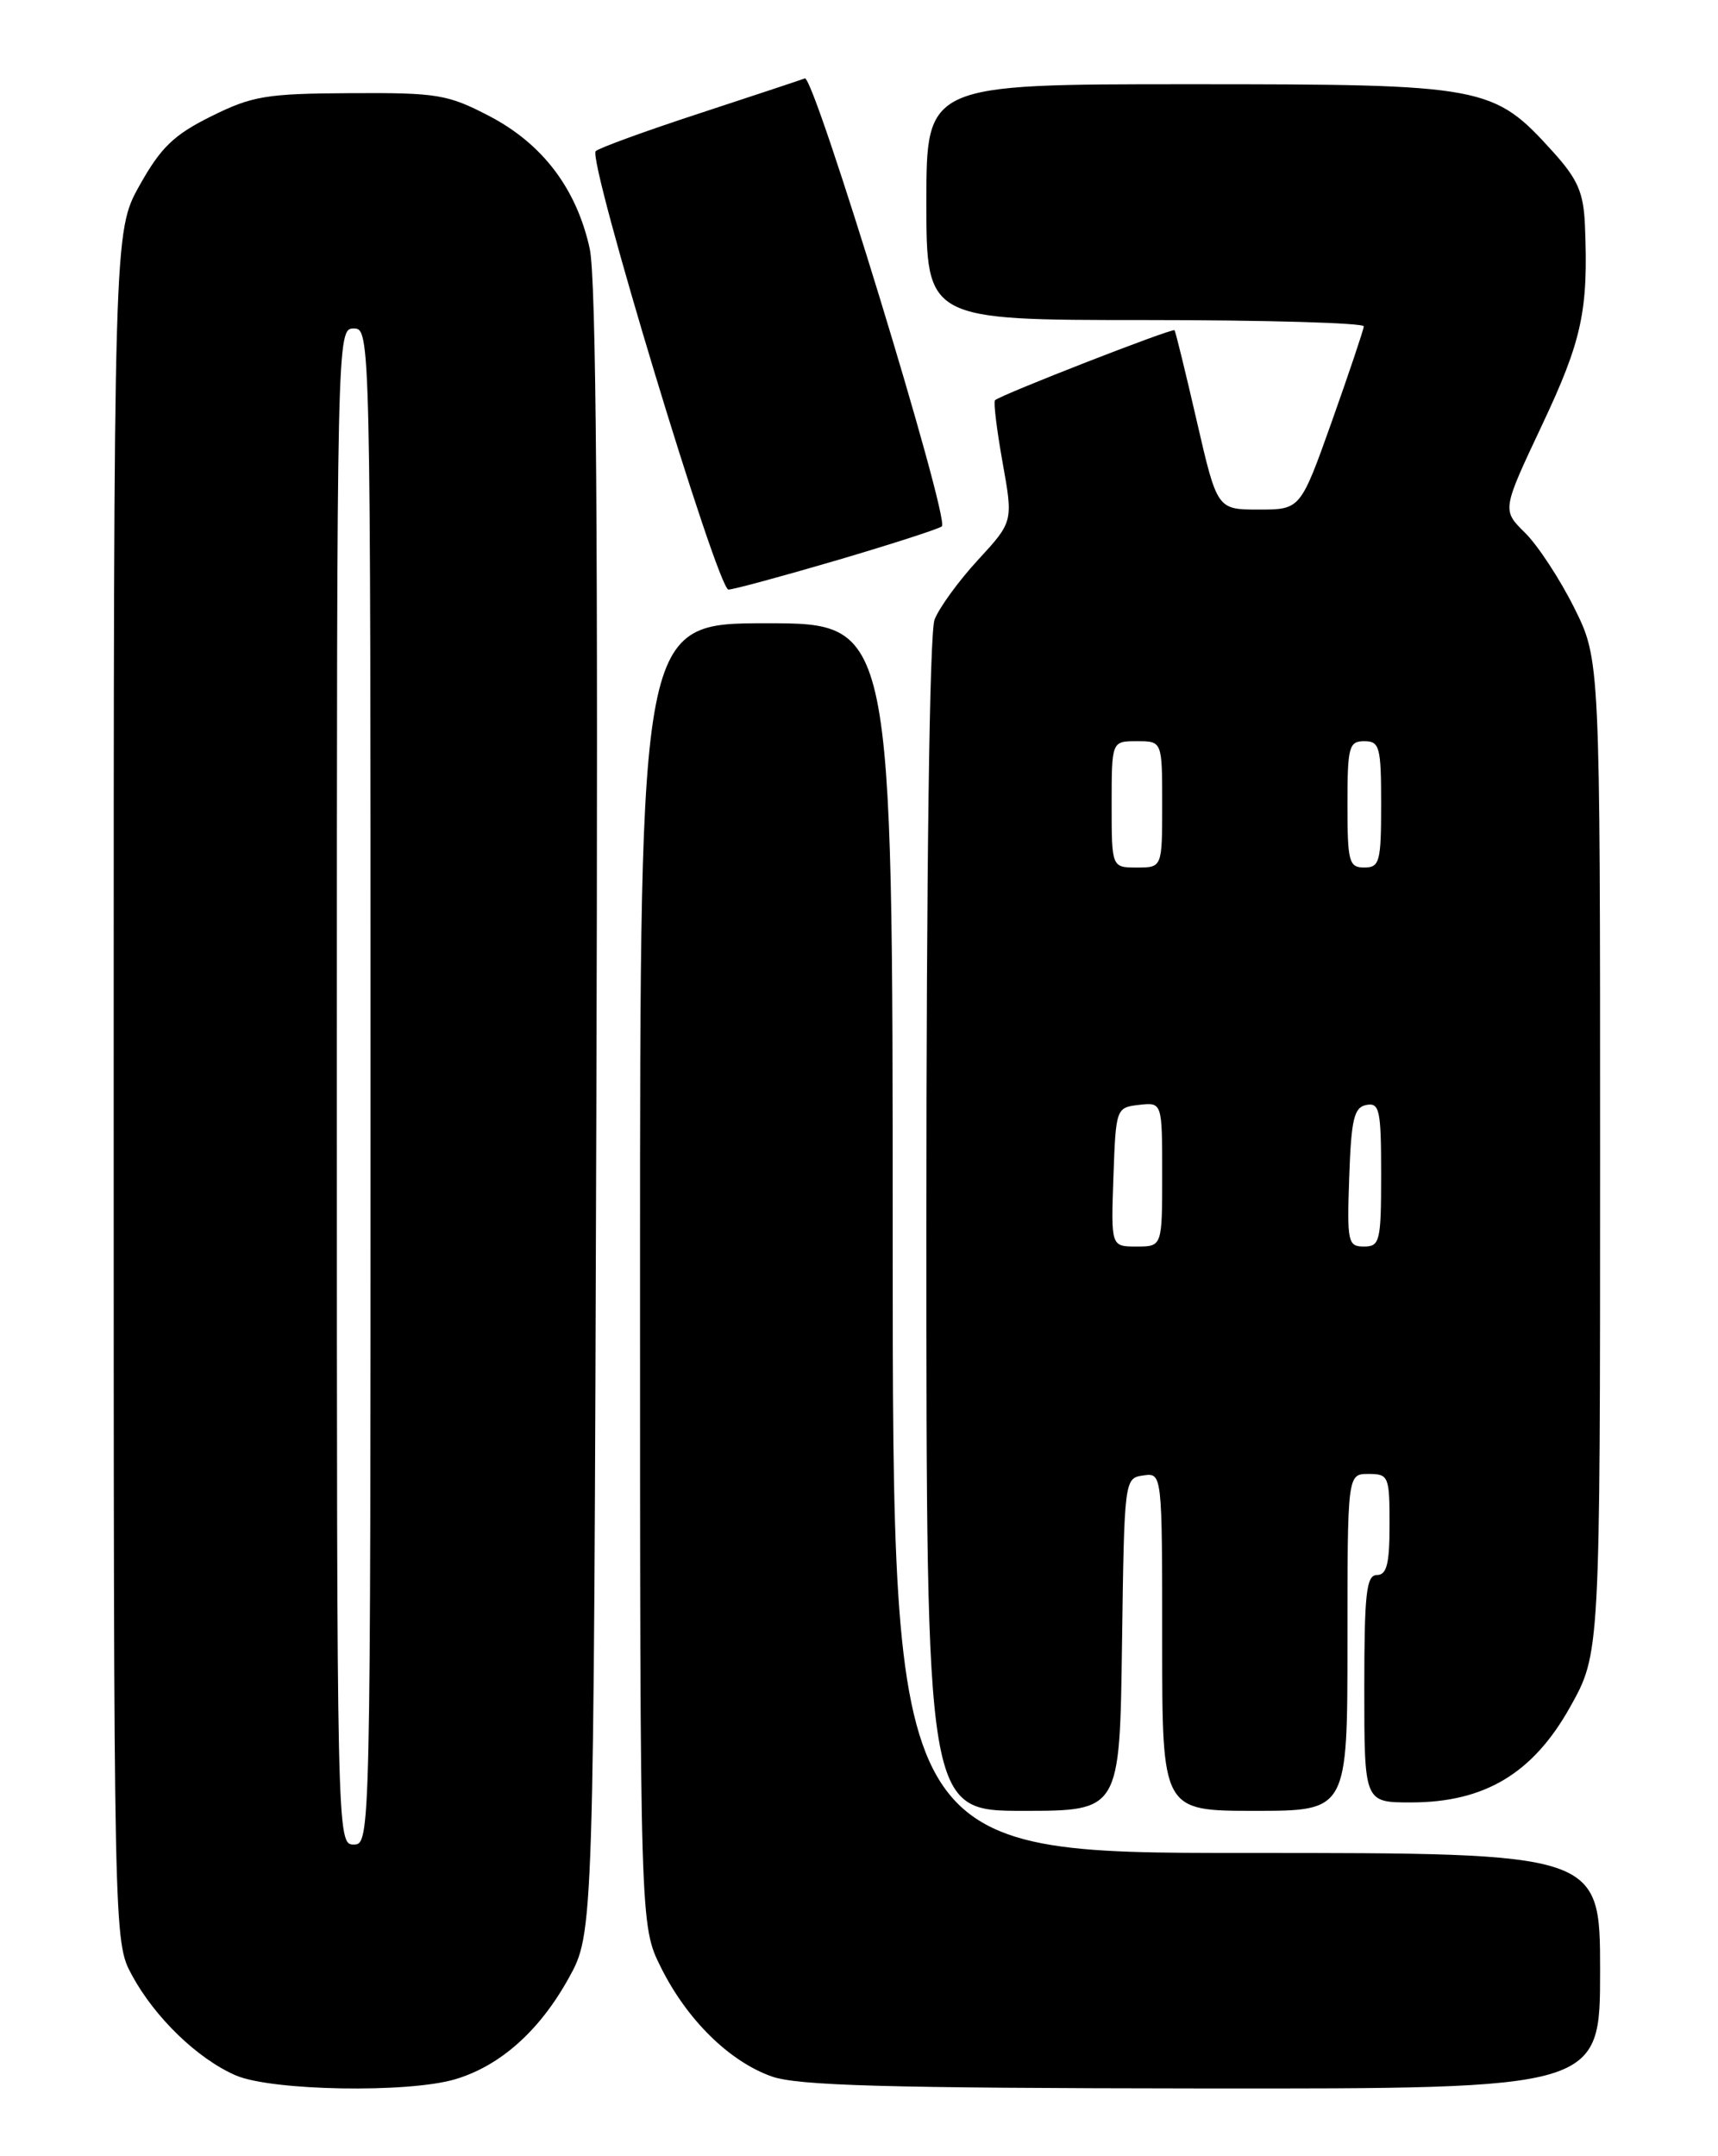 <?xml version="1.0" encoding="UTF-8" standalone="no"?>
<!DOCTYPE svg PUBLIC "-//W3C//DTD SVG 1.1//EN" "http://www.w3.org/Graphics/SVG/1.1/DTD/svg11.dtd" >
<svg xmlns="http://www.w3.org/2000/svg" xmlns:xlink="http://www.w3.org/1999/xlink" version="1.1" viewBox="0 0 204 256">
 <g >
 <path fill="currentColor"
d=" M 54.08 246.86 C 59.42 245.26 64.07 241.11 67.53 234.86 C 70.50 229.50 70.50 229.50 70.81 132.00 C 71.03 63.37 70.80 33.02 70.02 29.50 C 68.45 22.39 64.43 17.09 58.12 13.79 C 53.17 11.21 51.94 11.00 41.64 11.06 C 31.62 11.11 29.95 11.39 25.08 13.81 C 20.64 16.01 19.09 17.51 16.58 22.00 C 13.50 27.50 13.50 27.50 13.50 129.00 C 13.50 230.50 13.50 230.50 15.66 234.50 C 18.39 239.54 23.47 244.45 28.00 246.41 C 32.25 248.25 48.51 248.53 54.08 246.86 Z  M 190.00 234.00 C 190.00 220.00 190.00 220.00 148.00 220.00 C 106.00 220.00 106.00 220.00 106.00 147.00 C 106.00 74.00 106.00 74.00 91.00 74.00 C 76.00 74.00 76.00 74.00 76.00 151.30 C 76.00 228.61 76.00 228.61 78.48 233.59 C 81.58 239.81 86.58 244.73 91.62 246.53 C 94.71 247.63 105.18 247.92 142.75 247.96 C 190.00 248.00 190.00 248.00 190.00 234.00 Z  M 133.23 195.25 C 133.50 175.62 133.51 175.50 135.75 175.18 C 138.00 174.86 138.00 174.86 138.00 194.93 C 138.00 215.00 138.00 215.00 149.00 215.00 C 160.00 215.00 160.00 215.00 160.00 195.00 C 160.00 175.00 160.00 175.00 162.50 175.00 C 164.89 175.00 165.00 175.27 165.00 181.00 C 165.00 185.67 164.67 187.00 163.50 187.00 C 162.24 187.00 162.00 189.17 162.00 200.50 C 162.00 214.00 162.00 214.00 167.53 214.00 C 176.29 214.00 182.03 210.56 186.44 202.67 C 190.00 196.31 190.00 196.31 190.00 137.31 C 190.00 78.32 190.00 78.32 186.91 72.13 C 185.21 68.73 182.59 64.73 181.08 63.25 C 178.35 60.56 178.35 60.56 183.10 50.48 C 187.86 40.39 188.62 36.87 188.20 26.75 C 188.04 22.87 187.35 21.29 184.44 18.06 C 177.29 10.16 176.46 10.00 141.18 10.00 C 110.00 10.00 110.00 10.00 110.00 24.00 C 110.00 38.00 110.00 38.00 136.00 38.00 C 150.30 38.00 161.98 38.34 161.94 38.75 C 161.91 39.16 160.21 44.22 158.16 50.00 C 154.42 60.50 154.42 60.50 149.47 60.50 C 144.53 60.50 144.53 60.50 142.11 50.00 C 140.78 44.22 139.59 39.37 139.47 39.21 C 139.25 38.91 118.79 46.89 118.15 47.52 C 117.95 47.72 118.36 51.04 119.05 54.91 C 120.31 61.94 120.31 61.94 116.13 66.48 C 113.83 68.97 111.51 72.17 110.97 73.57 C 110.38 75.14 110.00 103.01 110.00 145.57 C 110.00 215.00 110.00 215.00 121.48 215.00 C 132.96 215.00 132.96 215.00 133.23 195.25 Z  M 99.44 66.50 C 105.98 64.57 111.56 62.77 111.84 62.49 C 112.78 61.55 96.68 8.91 95.57 9.31 C 94.98 9.53 89.33 11.40 83.00 13.48 C 76.67 15.55 71.16 17.56 70.74 17.94 C 69.71 18.86 85.20 70.00 86.50 70.00 C 87.07 70.00 92.89 68.42 99.44 66.50 Z  M 40.00 129.00 C 40.00 39.67 40.01 39.00 42.00 39.00 C 43.99 39.00 44.00 39.67 44.00 129.00 C 44.00 218.33 43.99 219.00 42.00 219.00 C 40.01 219.00 40.00 218.33 40.00 129.00 Z  M 132.21 139.75 C 132.50 131.58 132.53 131.50 135.25 131.18 C 138.00 130.87 138.00 130.87 138.00 139.43 C 138.00 148.00 138.00 148.00 134.96 148.00 C 131.92 148.00 131.92 148.00 132.21 139.75 Z  M 160.21 139.76 C 160.45 132.85 160.78 131.47 162.25 131.19 C 163.81 130.89 164.00 131.80 164.00 139.43 C 164.00 147.39 163.85 148.00 161.96 148.00 C 160.05 148.00 159.94 147.48 160.21 139.76 Z  M 132.00 95.50 C 132.00 88.00 132.00 88.00 135.00 88.00 C 138.00 88.00 138.00 88.00 138.00 95.50 C 138.00 103.00 138.00 103.00 135.00 103.00 C 132.00 103.00 132.00 103.00 132.00 95.50 Z  M 160.00 95.50 C 160.00 88.67 160.18 88.00 162.00 88.00 C 163.82 88.00 164.00 88.67 164.00 95.50 C 164.00 102.33 163.82 103.00 162.00 103.00 C 160.18 103.00 160.00 102.33 160.00 95.50 Z "/>
</g>
</svg>